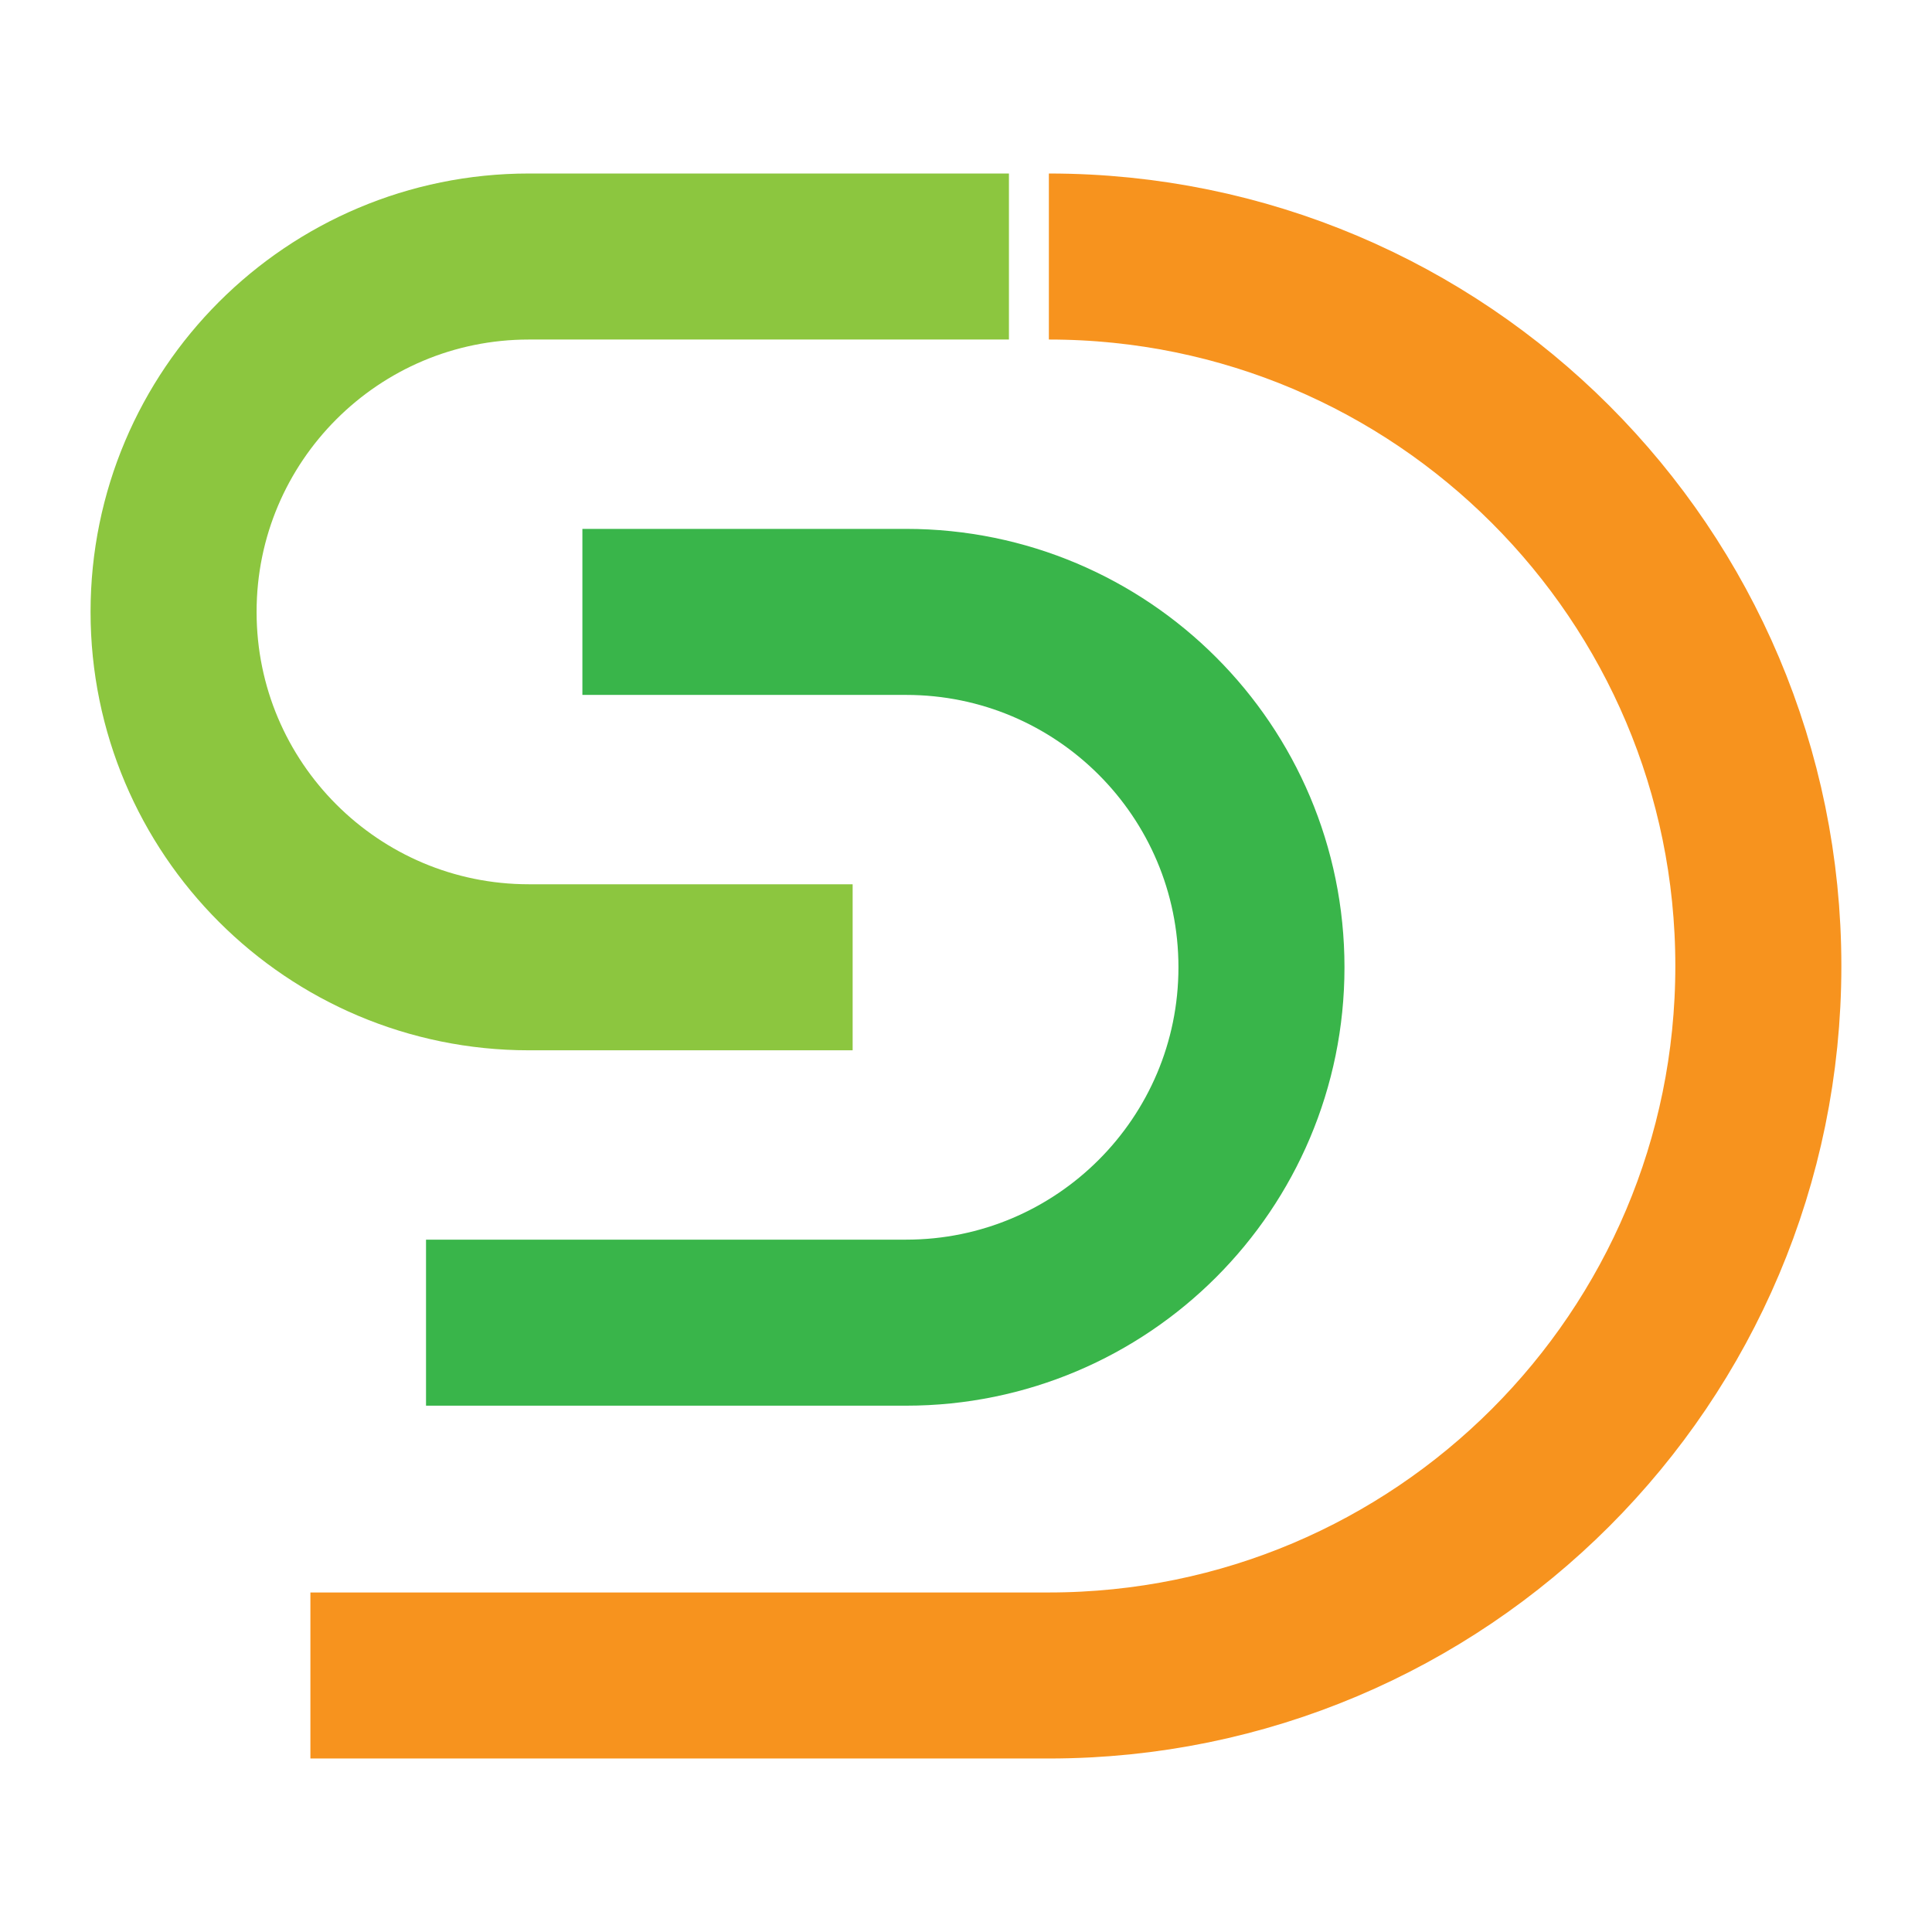 <?xml version="1.0" encoding="UTF-8"?><svg id="Layer_1" xmlns="http://www.w3.org/2000/svg" viewBox="0 0 256 256"><defs><style>.cls-1{stroke:#39b54a;}.cls-1,.cls-2,.cls-3{fill:none;stroke-miterlimit:10;stroke-width:22px;}.cls-2{stroke:#8cc63f;}.cls-3{stroke:#f7931e;}</style></defs><path class="cls-3" d="M41.13,222.01h97.85c51.92,0,94.01-42.09,94.01-94.01s-42.09-94.01-94.01-94.01"/><path class="cls-2" d="M112.98,128.17h-42.89c-26.01,0-47.09-21.08-47.09-47.09h0c0-26.01,21.08-47.09,47.09-47.09h63.6"/><path class="cls-1" d="M77.17,81.08h42.89c26.01,0,47.09,21.08,47.09,47.09h0c0,26.01-21.08,47.09-47.09,47.09H56.45"/></svg>
